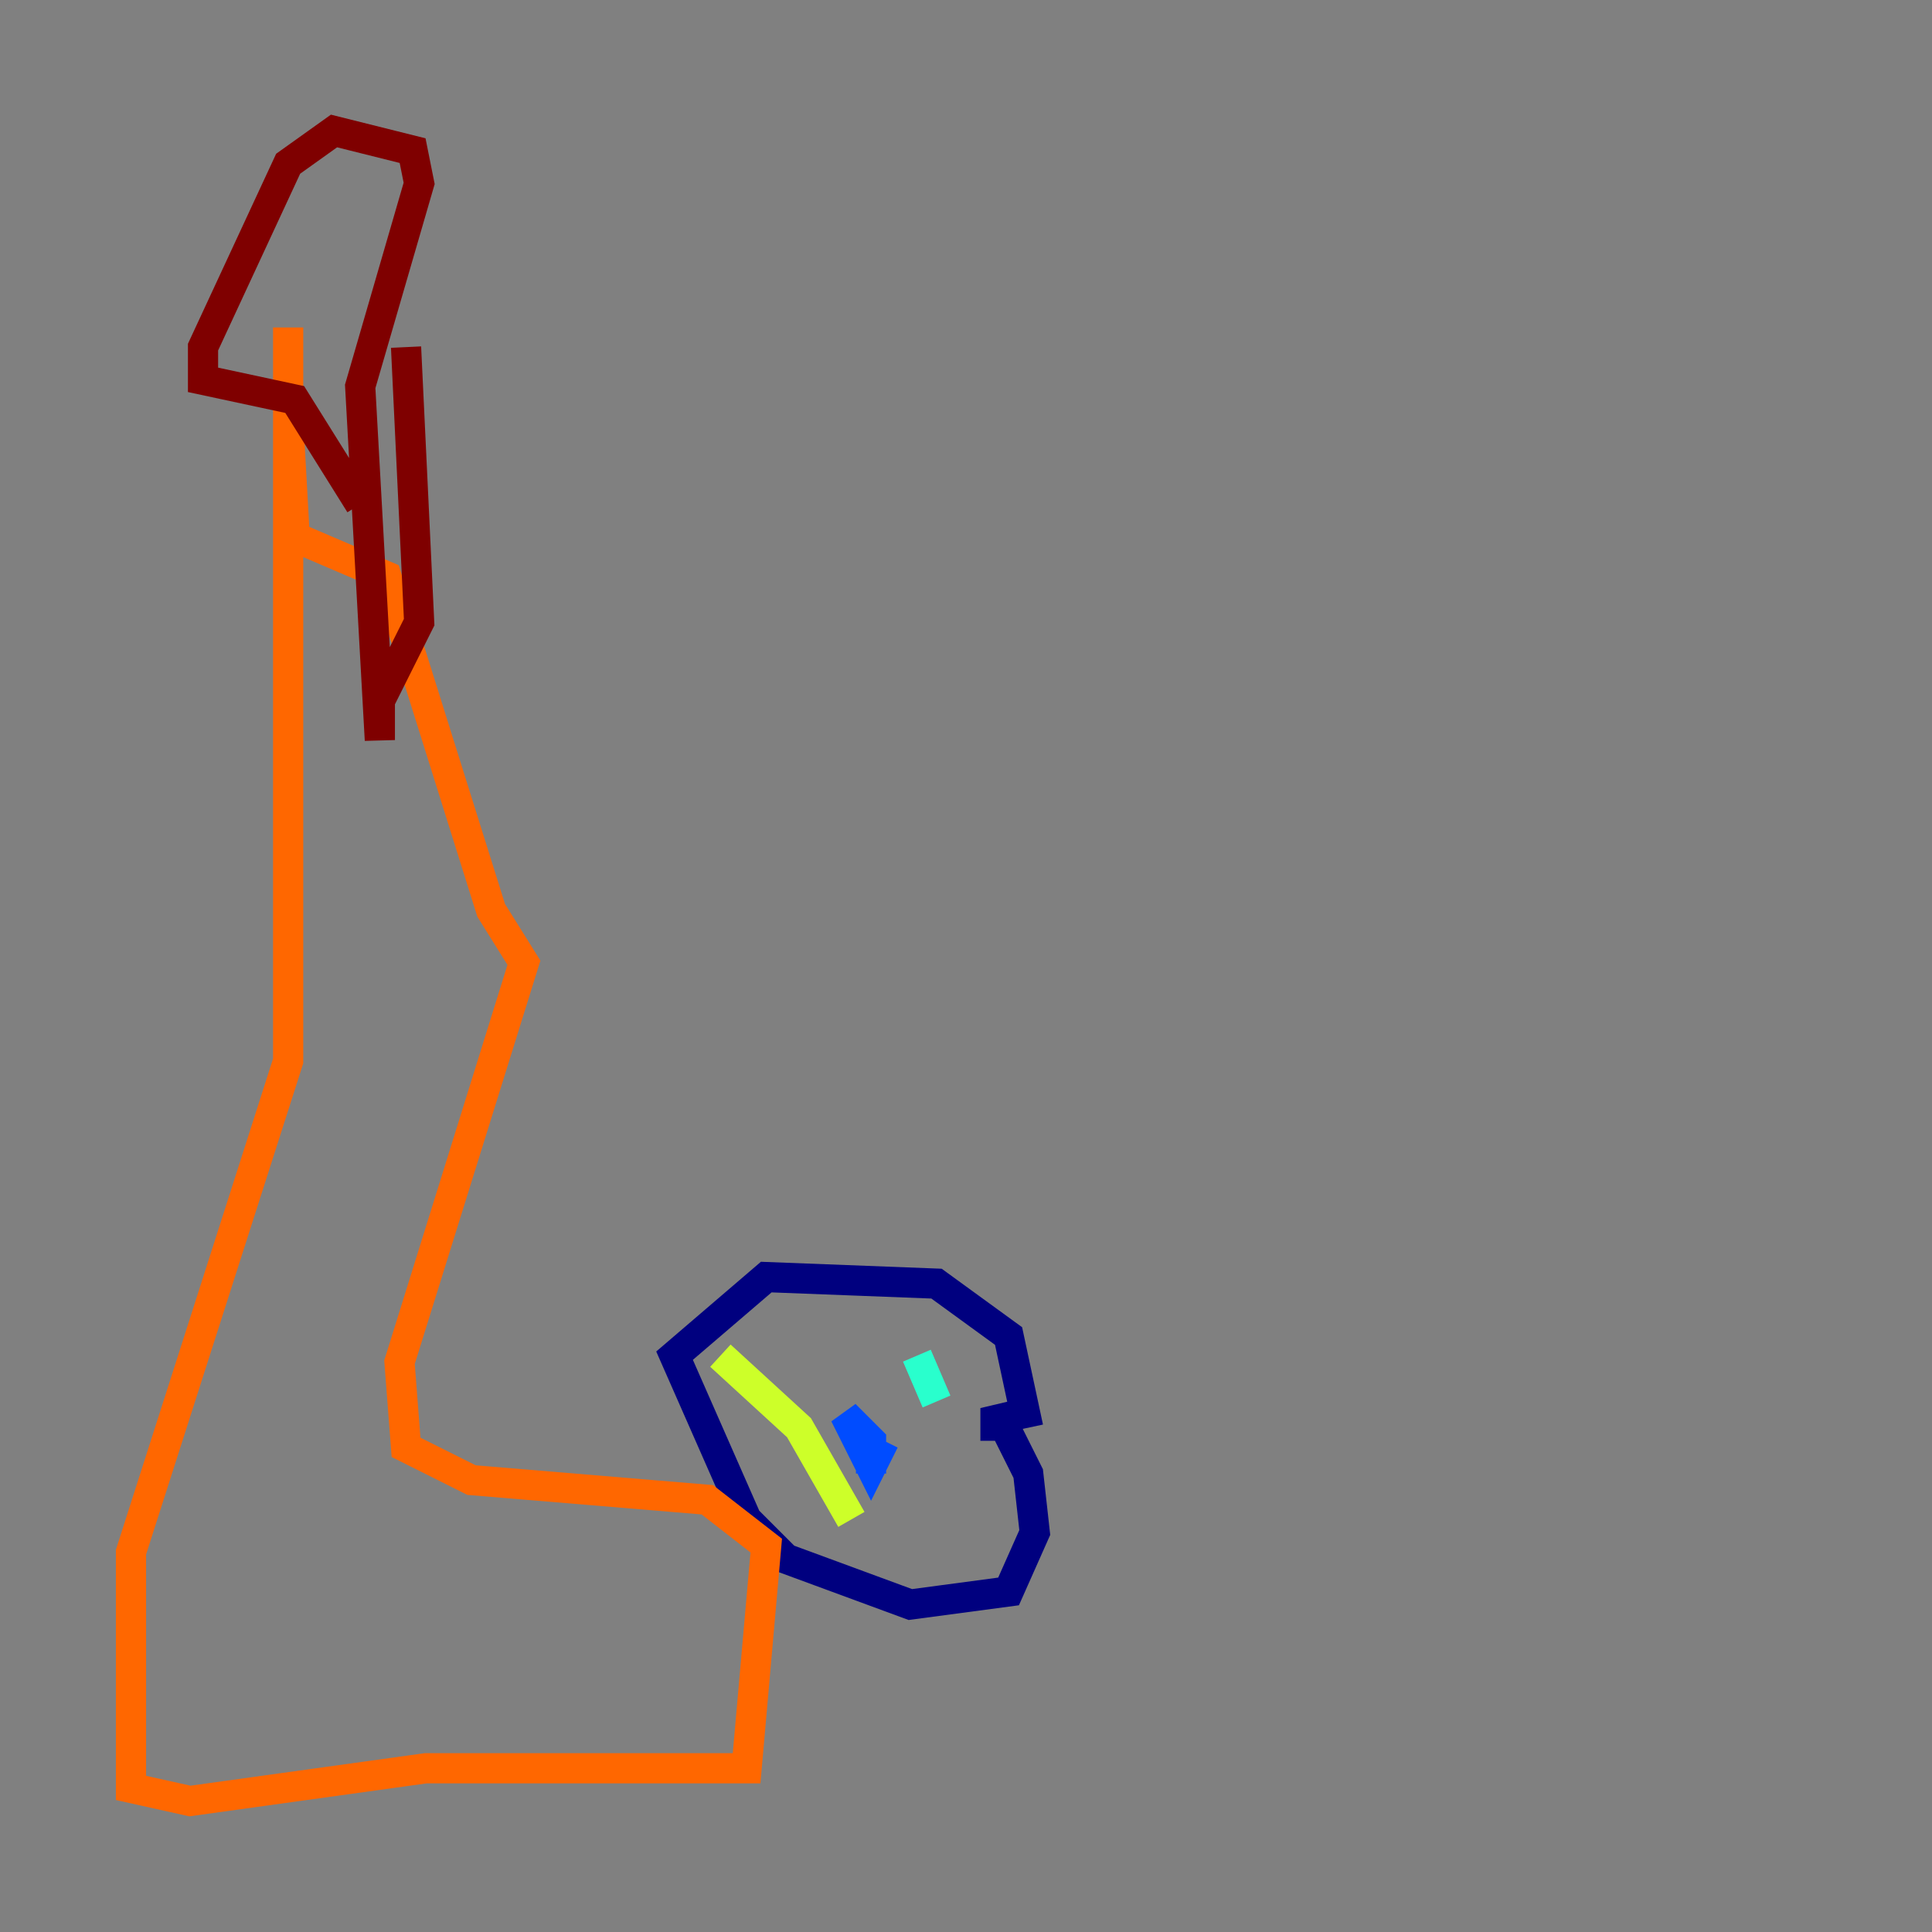 <?xml version="1.0" encoding="utf-8" ?>
<svg baseProfile="tiny" height="128" version="1.2" viewBox="0,0,128,128" width="128" xmlns="http://www.w3.org/2000/svg" xmlns:ev="http://www.w3.org/2001/xml-events" xmlns:xlink="http://www.w3.org/1999/xlink"><rect x="0" y="0" width="128" height="128" fill="#808080" stroke="none"/><defs /><polyline fill="none" points="68.122,94.59 66.82,88.515 62.047,85.044 50.766,84.61 44.691,89.817 49.464,100.664 52.068,103.268 60.312,106.305 66.82,105.437 68.556,101.532 68.122,97.627 65.953,93.288 65.953,95.458" stroke="#00007f" stroke-width="2" /><polyline fill="none" points="57.709,97.627 57.709,95.458 55.973,93.722 57.709,97.193 58.576,95.458" stroke="#004cff" stroke-width="2" /><polyline fill="none" points="60.746,89.817 62.047,92.854" stroke="#29ffcd" stroke-width="2" /><polyline fill="none" points="47.729,89.817 52.936,94.59 56.407,100.664" stroke="#cdff29" stroke-width="2" /><polyline fill="none" points="19.091,21.695 19.091,70.291 8.678,102.834 8.678,118.454 12.583,119.322 28.203,117.153 49.464,117.153 50.766,102.4 46.861,99.363 31.241,98.061 26.902,95.891 26.468,90.251 34.712,63.783 32.542,60.312 25.6,38.183 19.525,35.58 19.091,27.77" stroke="#ff6700" stroke-width="2" /><polyline fill="none" points="26.902,22.997 27.77,41.22 25.166,46.427 25.166,49.031 23.864,25.6 27.77,12.149 27.336,9.98 22.129,8.678 19.091,10.848 13.451,22.997 13.451,25.166 19.525,26.468 23.864,33.41" stroke="#7f0000" stroke-width="2" /></svg>